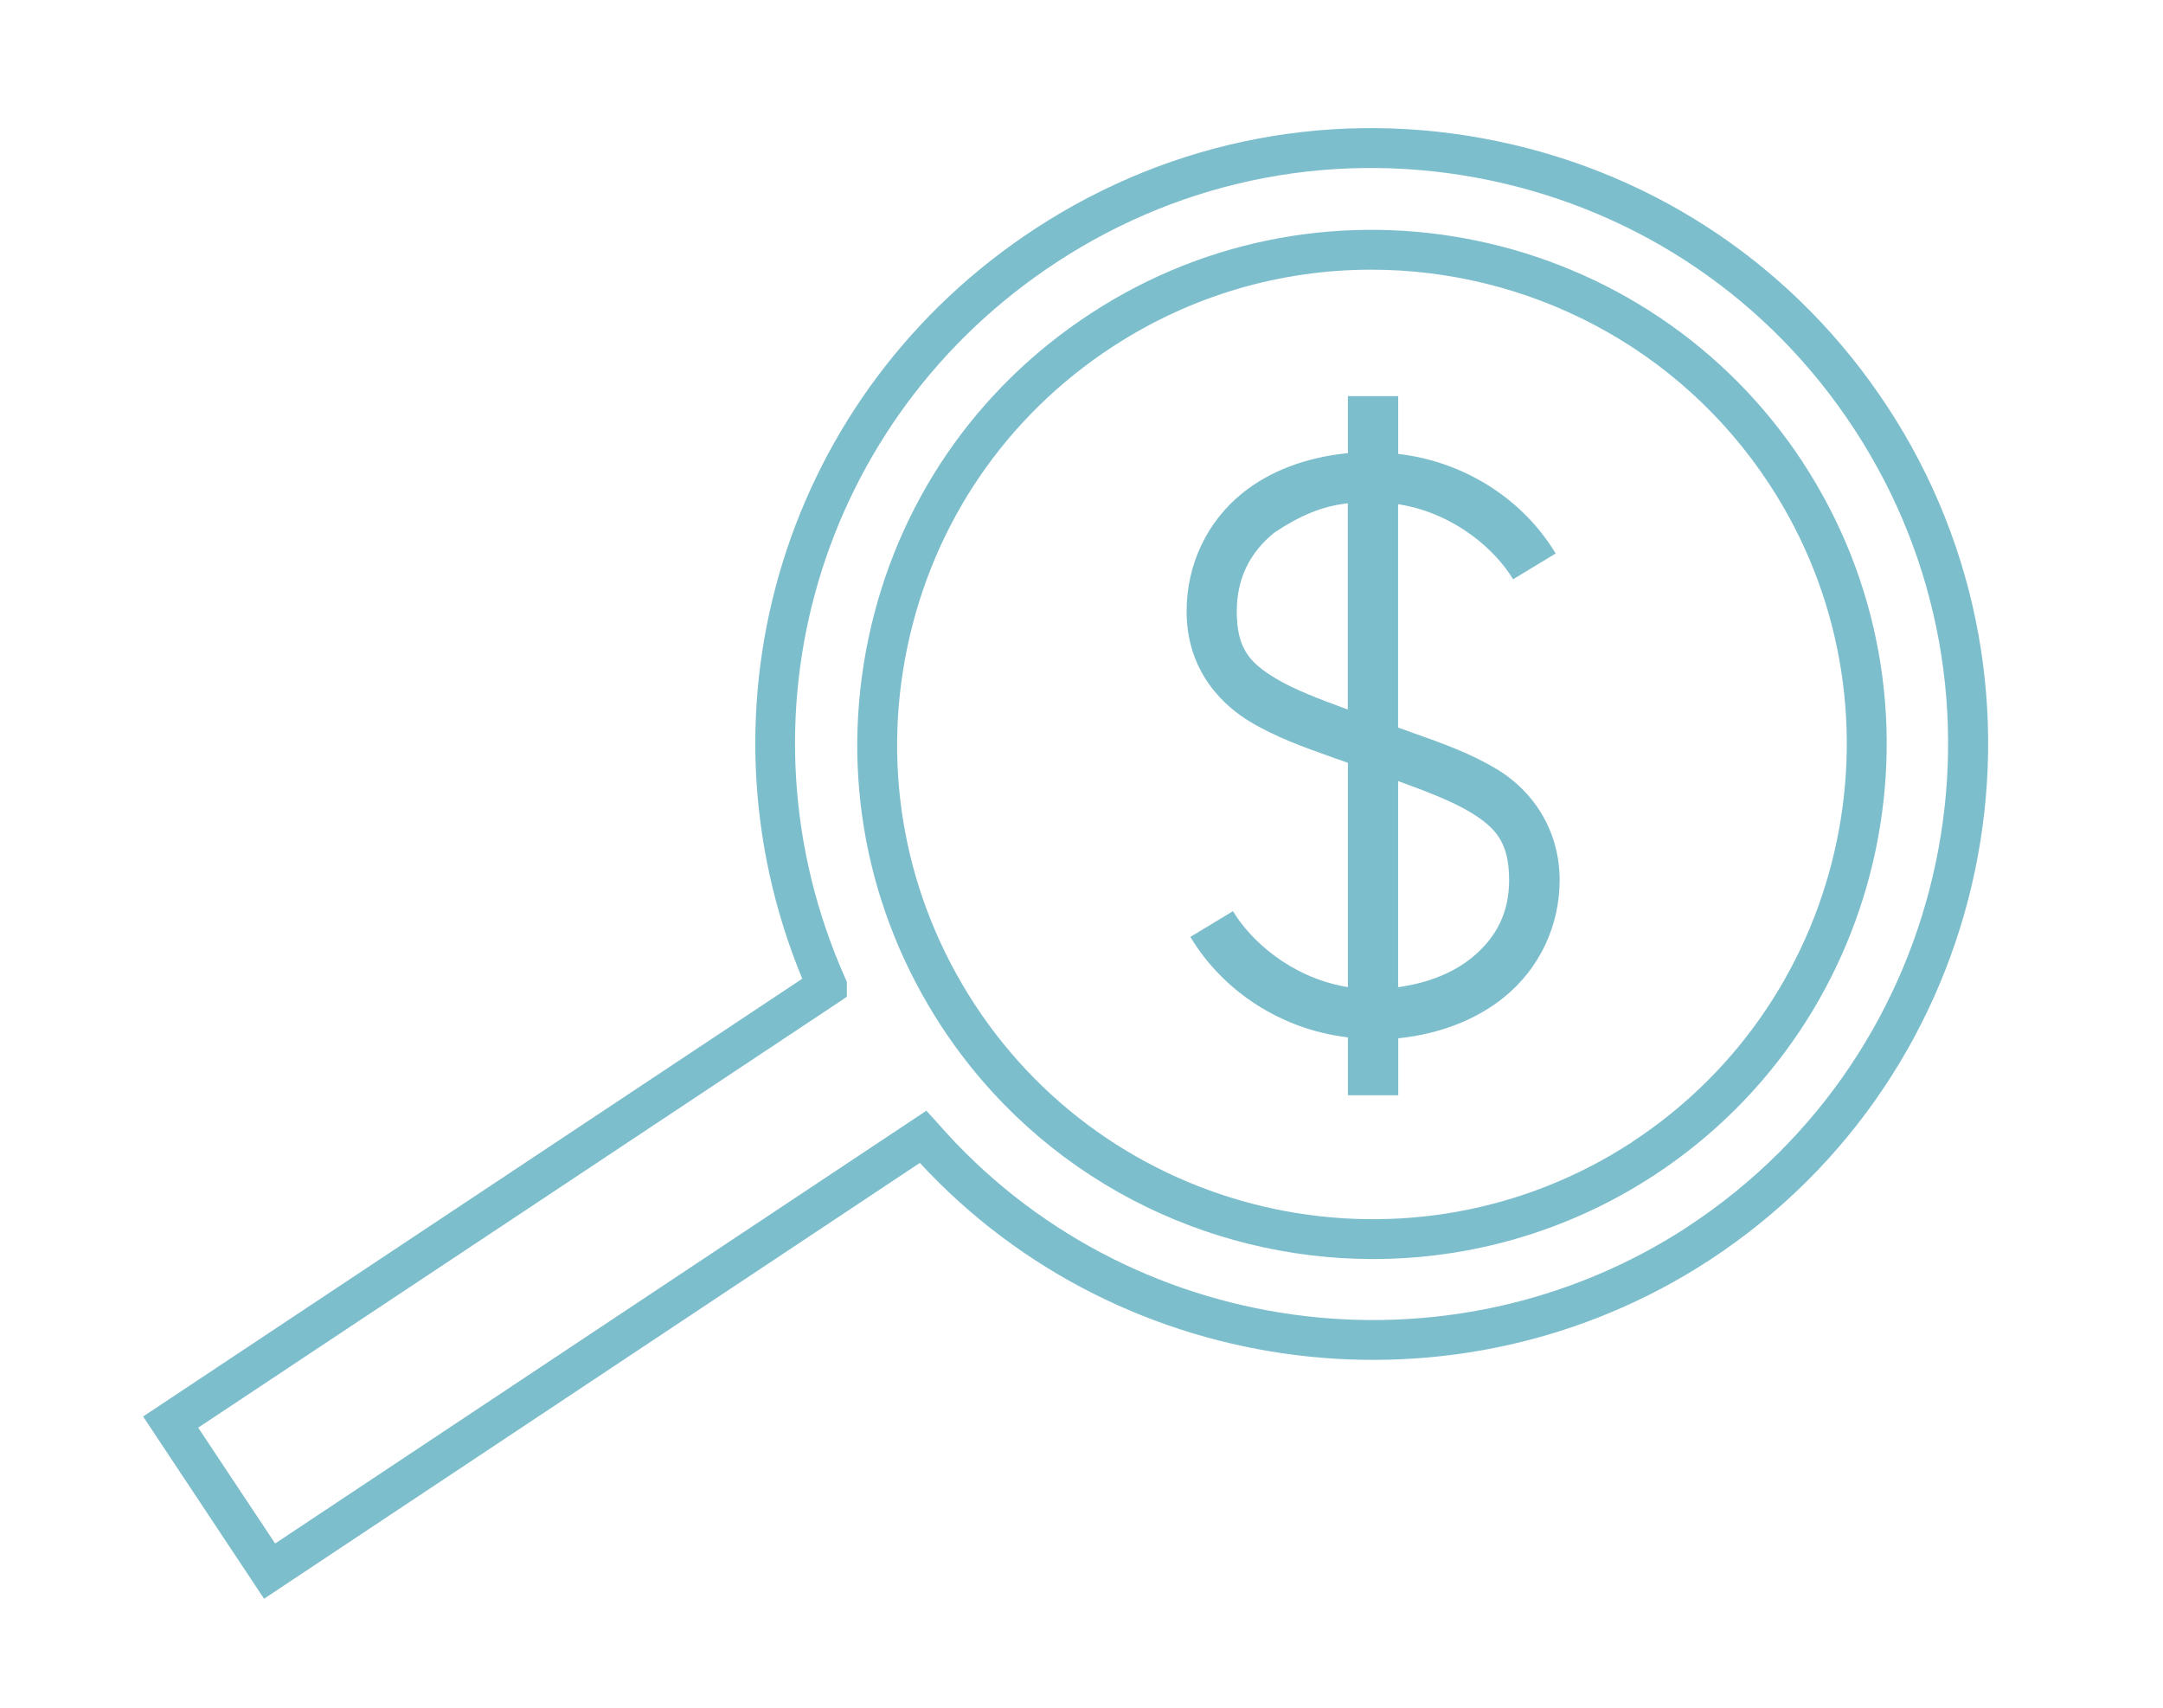 <svg xmlns="http://www.w3.org/2000/svg" viewBox="0 0 190 150"><g fill="#7DBECD"><path d="M158.384 40.64c-13.666-20.86-41.744-26.738-62.59-13.095-10.117 6.61-17.05 16.763-19.52 28.587-2.472 11.82-.19 23.9 6.42 34.016 8.667 13.243 23.152 20.442 37.92 20.442 8.485 0 17.065-2.38 24.683-7.355h.002c20.84-13.665 26.71-41.743 13.08-62.594zm-15 59.665c-19.26 12.58-45.17 7.166-57.76-12.073-6.1-9.33-8.204-20.478-5.925-31.384 2.28-10.908 8.67-20.274 18-26.374 7.02-4.593 14.92-6.787 22.75-6.787 13.62 0 26.99 6.647 34.99 18.87 12.58 19.237 7.162 45.142-12.07 57.748z"/><path d="M165.823 35.77c-7.916-12.098-20.068-20.393-34.218-23.353-14.144-2.96-28.597-.233-40.684 7.68C69 34.433 60.54 61.935 70.47 85.967l-57.9 38.453 10.626 16.007L80.8 102.145c17.76 19.232 47.306 22.953 69.38 8.53 24.963-16.352 31.98-49.953 15.646-74.904zm-17.56 71.975c-21.05 13.754-49.357 9.87-65.878-9.072l-1.012-1.113-57.204 38.014-6.76-10.174 56.2-37.322.78-.53v-1.31l-.15-.34c-10.13-22.77-2.31-49.21 18.59-62.874 11.3-7.398 24.81-9.948 38.05-7.182 13.23 2.77 24.6 10.528 32 21.846 15.28 23.336 8.712 54.764-14.63 70.057z"/><path d="M131.447 67.546c-2.235-1.36-4.758-2.257-7.196-3.124-.44-.16-.89-.318-1.34-.48l-.1-.035V44.284l.18.03c4.92.844 8.42 4.064 9.92 6.566l3.74-2.262c-2.87-4.78-7.99-8.038-13.7-8.732l-.13-.016v-5.078h-4.42V39.8l-.132.014c-3.61.376-6.774 1.59-9.147 3.51-3.11 2.514-4.89 6.29-4.89 10.365 0 5.5 3.47 8.43 5.537 9.68 2.236 1.36 4.76 2.26 7.203 3.13.443.16.89.31 1.33.47l.1.035v19.7l-.177-.03c-4.896-.856-8.404-4.113-9.92-6.64l-3.743 2.26c2.893 4.82 8.01 8.104 13.707 8.807l.13.018v5.08h4.426v-5l.135-.014c3.57-.39 6.73-1.63 9.15-3.584 3.106-2.514 4.89-6.265 4.89-10.292 0-4.063-2.02-7.622-5.54-9.764zM118.39 62.32l-.203-.075c-2.234-.816-4.55-1.695-6.153-2.67-2.3-1.398-3.394-2.636-3.394-5.886 0-2.82 1.112-5.14 3.304-6.91 2.278-1.52 4.21-2.3 6.277-2.55l.17-.02v18.1zm10.868 21.823c-1.602 1.296-3.77 2.175-6.274 2.542l-.172.025V68.606l.202.074c2.237.818 4.556 1.698 6.153 2.67 2.25 1.37 3.395 2.667 3.395 5.96 0 2.8-1.082 5.036-3.304 6.833z"/></g></svg>
